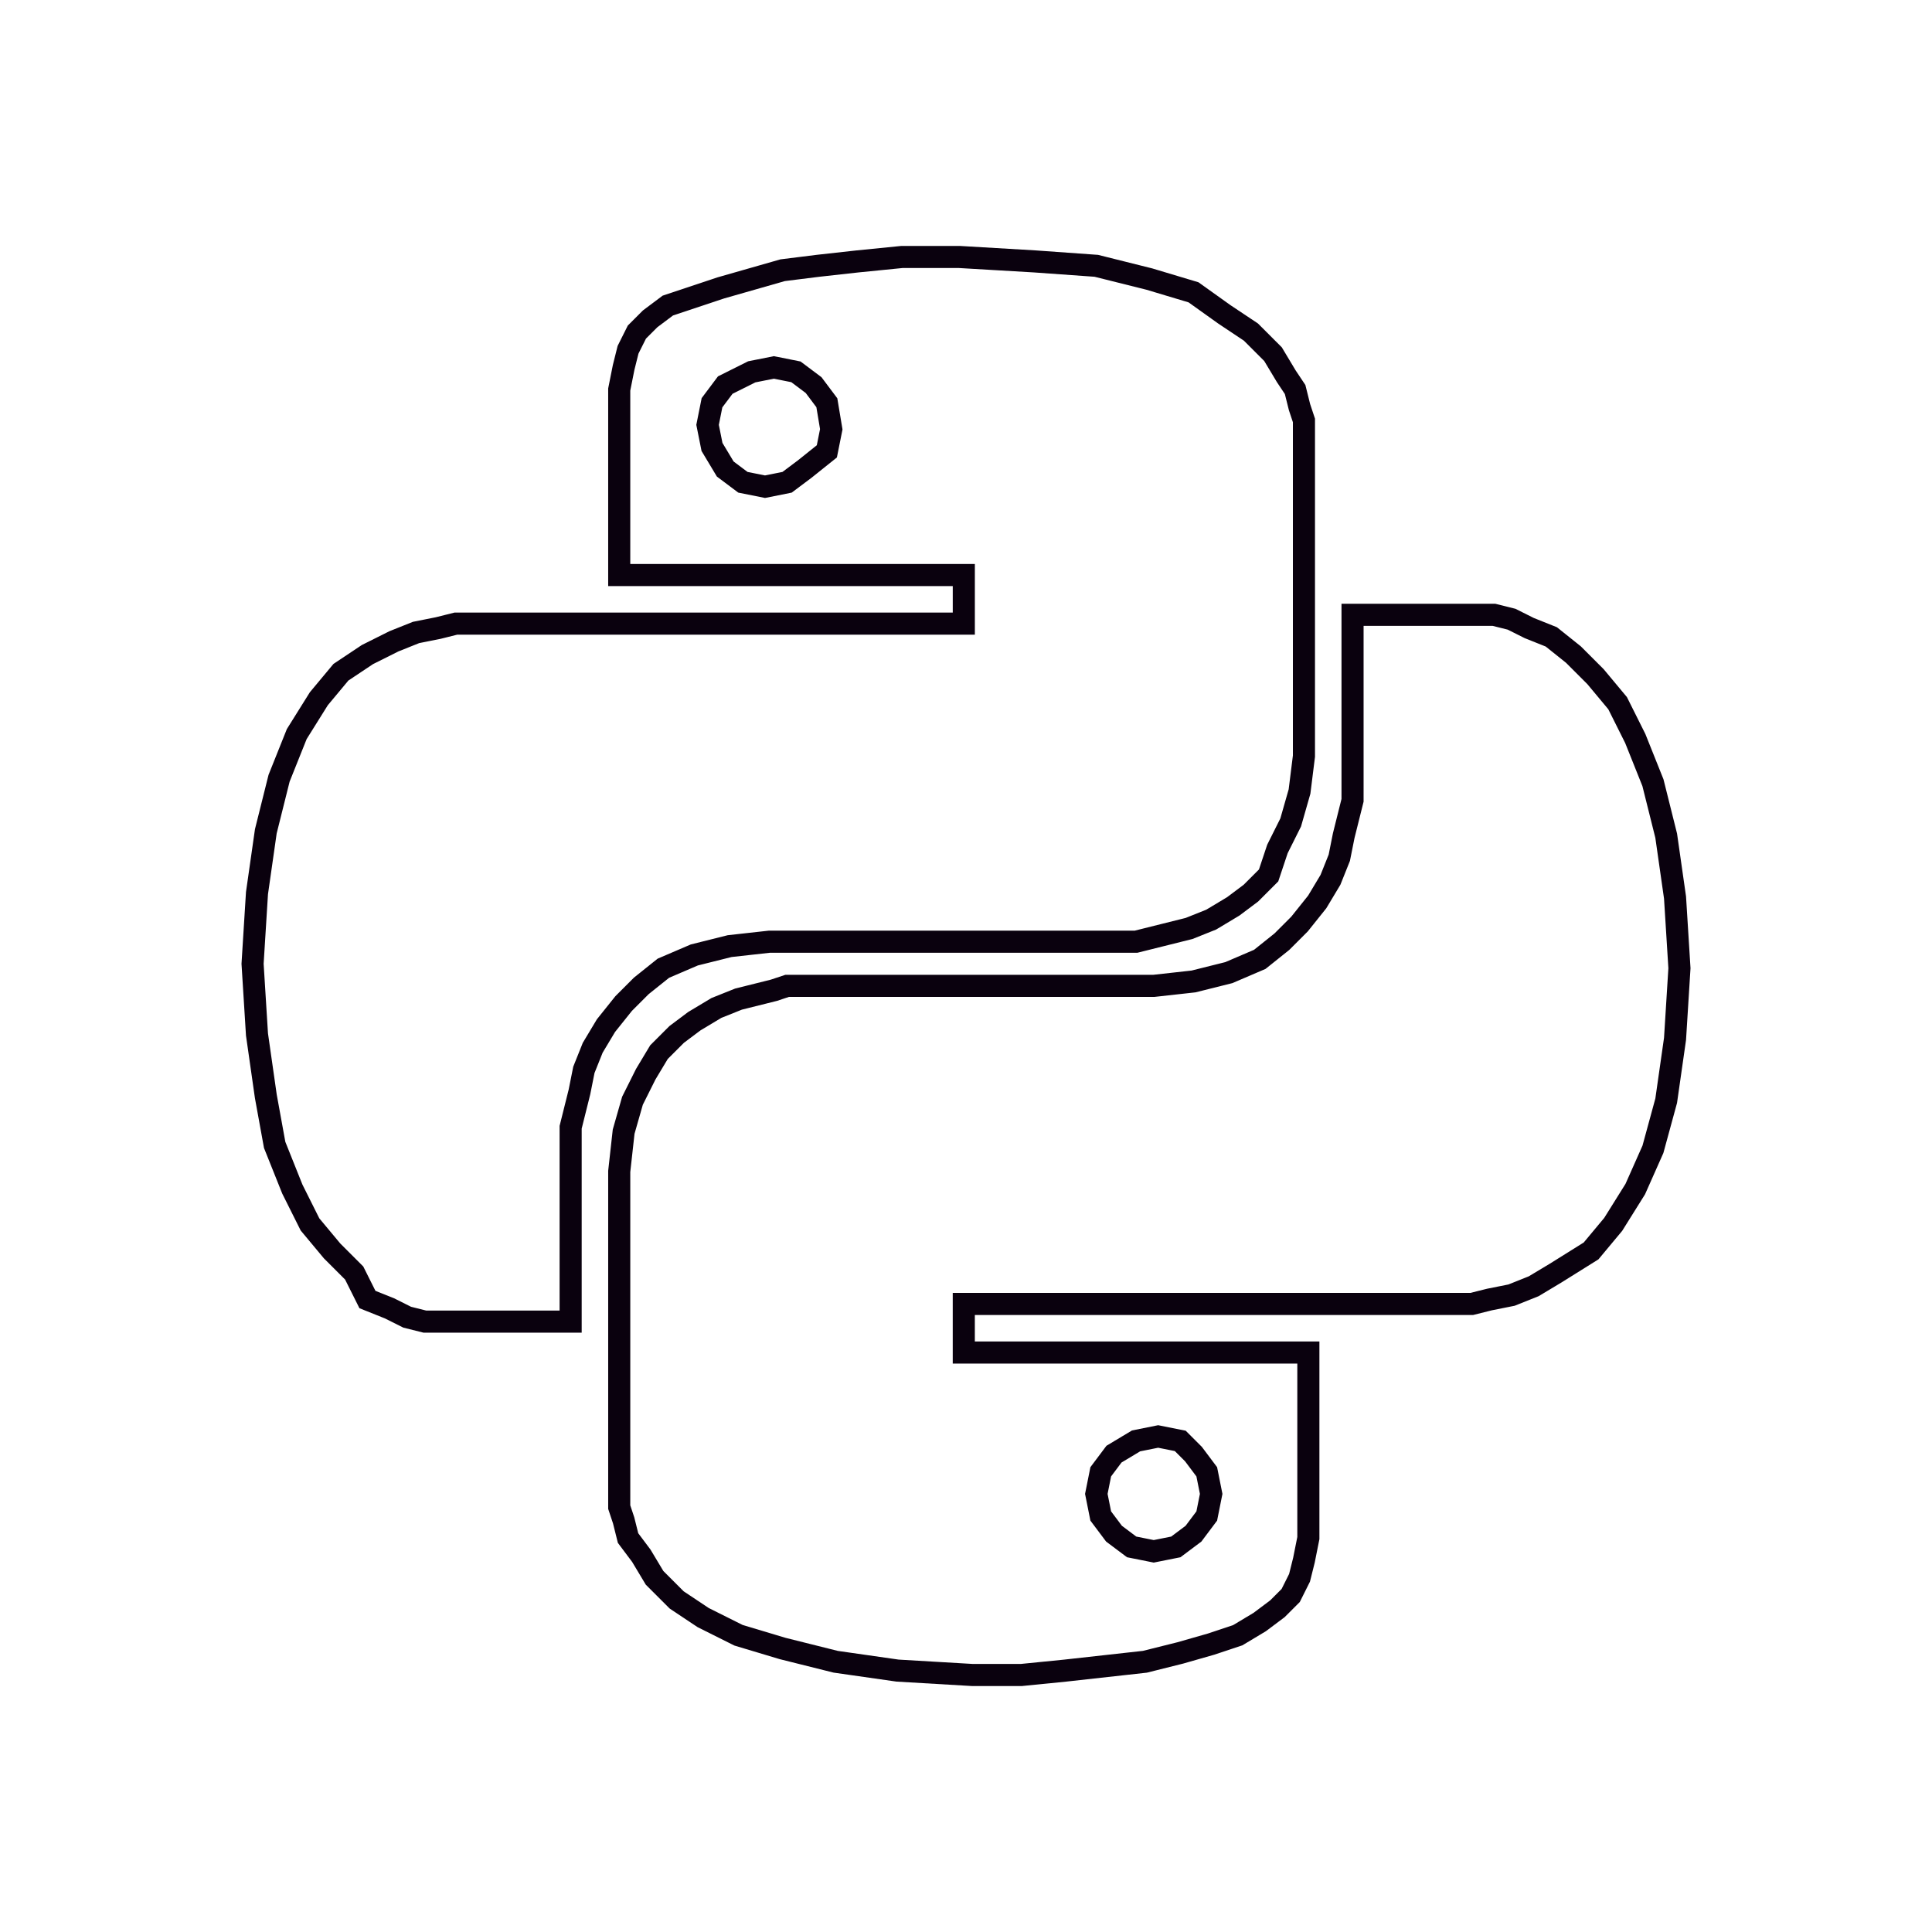 <?xml version="1.0" encoding="UTF-8" standalone="no"?>
<svg
   xmlns:dc="http://purl.org/dc/elements/1.1/"
   xmlns:cc="http://creativecommons.org/ns#"
   xmlns:rdf="http://www.w3.org/1999/02/22-rdf-syntax-ns#"
   xmlns:svg="http://www.w3.org/2000/svg"
   xmlns="http://www.w3.org/2000/svg"
   xmlns:sodipodi="http://sodipodi.sourceforge.net/DTD/sodipodi-0.dtd"
   xmlns:inkscape="http://www.inkscape.org/namespaces/inkscape"
   height="200"
   width="200"
   version="1.1"
   id="Layer_1"
   x="0px"
   y="0px"
   viewBox="0 0 200 200"
   xml:space="preserve"
   sodipodi:docname="icon-python.svg"
   inkscape:version="1.0 (4035a4fb49, 2020-05-01)"><defs
   id="defs9" /><sodipodi:namedview
   inkscape:snap-object-midpoints="true"
   inkscape:snap-center="true"
   inkscape:document-rotation="0"
   pagecolor="#ffffff"
   bordercolor="#666666"
   borderopacity="1"
   objecttolerance="10"
   gridtolerance="10"
   guidetolerance="10"
   inkscape:pageopacity="0"
   inkscape:pageshadow="2"
   inkscape:window-width="1366"
   inkscape:window-height="705"
   id="namedview7"
   showgrid="false"
   inkscape:zoom="1.6055073"
   inkscape:cx="65.215278"
   inkscape:cy="95.396801"
   inkscape:window-x="-8"
   inkscape:window-y="-8"
   inkscape:window-maximized="1"
   inkscape:current-layer="Layer_1" />
<title
   id="title2">python</title>
<path
   d="m 113.49,27.517 5.488,1.372 4.573,1.372 3.201,2.287 2.744,1.829 2.287,2.287 1.372,2.287 0.915,1.372 0.457,1.829 0.457,1.372 v 1.372 0.915 32.469 l -0.457,3.658 -0.915,3.201 -1.372,2.744 -0.915,2.744 -1.829,1.829 -1.829,1.372 -2.287,1.372 -2.287,0.915 -1.829,0.457 -1.829,0.457 -1.829,0.457 h -1.372 -36.584 l -4.116,0.457 -3.658,0.915 -3.201,1.372 -2.287,1.829 -1.829,1.829 -1.829,2.287 -1.372,2.287 -0.915,2.287 -0.457,2.287 -0.457,1.829 -0.457,1.829 v 1.372 18.749 h -13.719 -1.372 l -1.829,-0.457 -1.829,-0.915 -2.287,-0.915 -1.372,-2.744 -2.287,-2.287 -2.287,-2.744 -1.829,-3.658 -1.829,-4.573 -0.915,-5.03 -0.915,-6.402 -0.457,-7.317 0.457,-7.317 0.915,-6.402 1.372,-5.488 1.829,-4.573 2.287,-3.658 2.287,-2.744 2.744,-1.829 2.744,-1.372 2.287,-0.915 2.287,-0.457 1.829,-0.457 h 1.372 0.915 0.457 49.846 V 59.529 H 64.102 V 42.608 40.322 l 0.457,-2.287 0.457,-1.829 0.915,-1.829 1.372,-1.372 1.829,-1.372 2.744,-0.915 2.744,-0.915 3.201,-0.915 3.201,-0.915 3.658,-0.457 4.116,-0.457 4.573,-0.457 h 5.945 l 7.774,0.457 z m -38.413,12.347 -1.372,1.829 -0.457,2.287 0.457,2.287 1.372,2.287 1.829,1.372 2.287,0.457 2.287,-0.457 1.829,-1.372 2.287,-1.829 0.457,-2.287 -0.457,-2.744 -1.372,-1.829 -1.829,-1.372 -2.287,-0.457 -2.287,0.457 z m 79.571,23.78 1.829,0.457 1.829,0.915 2.287,0.915 2.287,1.829 2.287,2.287 2.287,2.744 1.829,3.658 1.829,4.573 1.372,5.488 0.915,6.402 0.457,7.317 -0.457,7.317 -0.915,6.402 -1.372,5.03 -1.829,4.116 -2.287,3.658 -2.287,2.744 -3.658,2.287 -2.287,1.372 -2.287,0.915 -2.287,0.457 -1.829,0.457 h -1.372 -0.915 -50.303 v 5.03 h 35.67 v 16.92 2.287 l -0.457,2.287 -0.457,1.829 -0.915,1.829 -1.372,1.372 -1.829,1.372 -2.287,1.372 -2.744,0.915 -3.201,0.915 -3.658,0.915 -4.116,0.457 -4.116,0.457 -4.573,0.457 h -5.03 l -7.774,-0.457 -6.402,-0.915 -5.488,-1.372 -4.573,-1.372 -3.658,-1.829 -2.744,-1.829 -2.287,-2.287 -1.372,-2.287 -1.372,-1.829 -0.457,-1.829 -0.457,-1.372 v -1.372 -0.915 -32.469 l 0.457,-4.116 0.915,-3.201 1.372,-2.744 1.372,-2.287 1.829,-1.829 1.829,-1.372 2.287,-1.372 2.287,-0.915 1.829,-0.457 1.829,-0.457 1.372,-0.457 h 2.287 35.67 l 4.116,-0.457 3.658,-0.915 3.201,-1.372 2.287,-1.829 1.829,-1.829 1.829,-2.287 1.372,-2.287 0.915,-2.287 0.457,-2.287 0.457,-1.829 0.457,-1.829 V 81.479 63.644 h 12.804 0.915 z m -39.328,86.888 -1.372,1.829 -0.457,2.287 0.457,2.287 1.372,1.829 1.829,1.372 2.287,0.457 2.287,-0.457 1.829,-1.372 1.372,-1.829 0.457,-2.287 -0.457,-2.287 -1.372,-1.829 -1.372,-1.372 -2.287,-0.457 -2.287,0.457 z"
   id="path4"
   style="fill:none;stroke:#0a010e;stroke-width:2.287;stroke-miterlimit:4;stroke-dasharray:none;stroke-opacity:1" />
<rect
   y="0"
   x="0"
   height="200"
   width="200"
   id="rect831"
   style="opacity:0.997;fill:none;fill-rule:evenodd;stroke:none;stroke-width:1.653;stroke-linecap:round;paint-order:stroke markers fill" /></svg>
